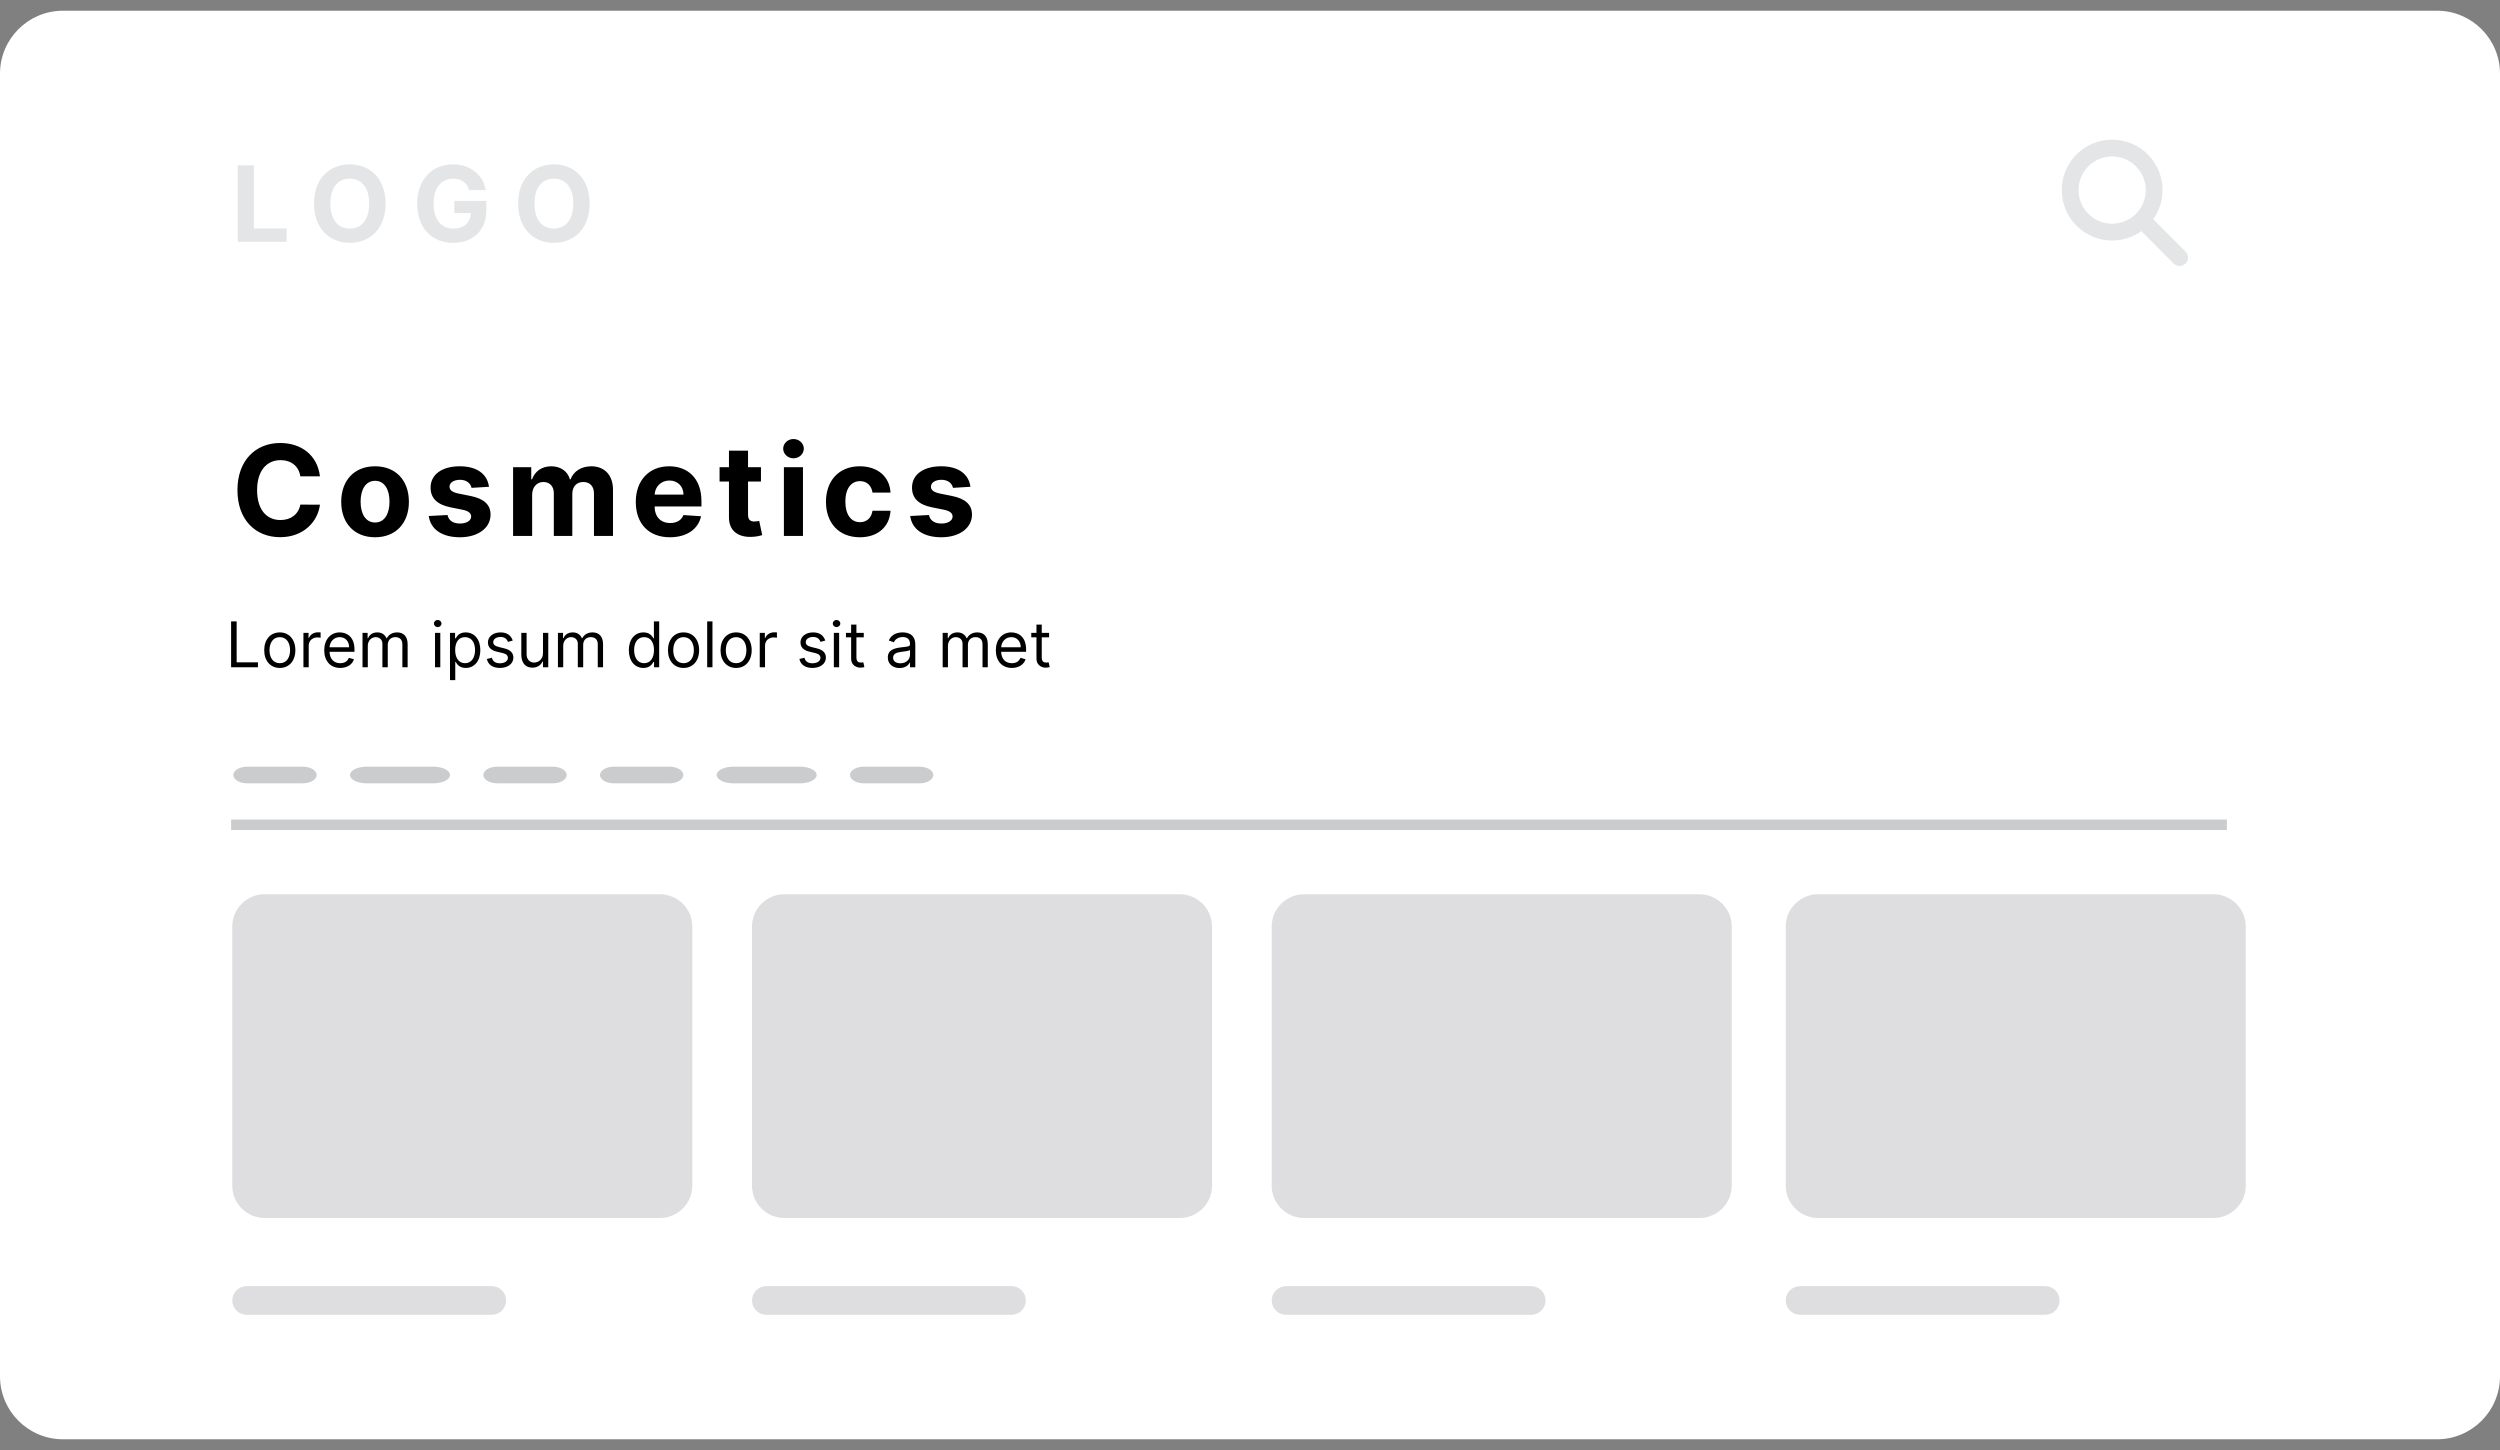 <svg width="150" height="87" viewBox="0 0 150 87" fill="none" xmlns="http://www.w3.org/2000/svg">
<rect x="0" y="0" width="150" height="87" fill="#808080" stroke="none"/>
<path d="M146.218 0.643H3.782C1.693 0.643 0 2.336 0 4.424V82.576C0 84.664 1.693 86.357 3.782 86.357H146.218C148.307 86.357 150 84.664 150 82.576V4.424C150 2.336 148.307 0.643 146.218 0.643Z" fill="white"/>
<path d="M34.25 5.901L37.816 9.466" stroke="white" stroke-width="0.63"/>
<path d="M37.821 5.908L34.256 9.473" stroke="white" stroke-width="0.63"/>
<path d="M19.197 28.581C19.044 27.311 18.082 26.58 16.809 26.58C15.356 26.58 14.247 27.606 14.247 29.405C14.247 31.2 15.337 32.231 16.809 32.231C18.219 32.231 19.071 31.294 19.197 30.281L18.02 30.276C17.91 30.864 17.448 31.202 16.828 31.202C15.993 31.202 15.426 30.582 15.426 29.405C15.426 28.261 15.985 27.609 16.836 27.609C17.473 27.609 17.932 27.977 18.02 28.581H19.197ZM22.503 32.236C23.755 32.236 24.534 31.379 24.534 30.109C24.534 28.831 23.755 27.977 22.503 27.977C21.252 27.977 20.473 28.831 20.473 30.109C20.473 31.379 21.252 32.236 22.503 32.236ZM22.509 31.35C21.931 31.35 21.636 30.821 21.636 30.101C21.636 29.381 21.931 28.849 22.509 28.849C23.076 28.849 23.371 29.381 23.371 30.101C23.371 30.821 23.076 31.35 22.509 31.35ZM29.34 29.207C29.238 28.447 28.626 27.977 27.584 27.977C26.528 27.977 25.833 28.465 25.835 29.26C25.833 29.878 26.222 30.278 27.028 30.439L27.742 30.582C28.102 30.654 28.266 30.786 28.271 30.993C28.266 31.237 28 31.412 27.6 31.412C27.192 31.412 26.921 31.237 26.851 30.901L25.725 30.96C25.833 31.75 26.504 32.236 27.597 32.236C28.666 32.236 29.432 31.691 29.434 30.877C29.432 30.281 29.042 29.924 28.242 29.76L27.495 29.61C27.111 29.526 26.969 29.395 26.972 29.196C26.969 28.949 27.248 28.788 27.603 28.788C28 28.788 28.236 29.005 28.293 29.271L29.34 29.207ZM30.785 32.156H31.929V29.679C31.929 29.223 32.219 28.919 32.601 28.919C32.977 28.919 33.229 29.177 33.229 29.583V32.156H34.338V29.636C34.338 29.209 34.583 28.919 34.999 28.919C35.364 28.919 35.638 29.148 35.638 29.607V32.156H36.78V29.381C36.78 28.487 36.248 27.977 35.48 27.977C34.876 27.977 34.405 28.285 34.236 28.758H34.193C34.062 28.28 33.64 27.977 33.073 27.977C32.517 27.977 32.096 28.272 31.924 28.758H31.875V28.03H30.785V32.156ZM40.194 32.236C41.214 32.236 41.902 31.739 42.063 30.974L41.005 30.904C40.889 31.218 40.594 31.382 40.212 31.382C39.64 31.382 39.278 31.003 39.278 30.388V30.386H42.087V30.072C42.087 28.669 41.238 27.977 40.148 27.977C38.934 27.977 38.147 28.839 38.147 30.112C38.147 31.42 38.923 32.236 40.194 32.236ZM39.278 29.677C39.302 29.207 39.659 28.831 40.167 28.831C40.664 28.831 41.007 29.185 41.01 29.677H39.278ZM45.658 28.03H44.882V27.042H43.738V28.03H43.174V28.89H43.738V31.038C43.733 31.847 44.283 32.247 45.113 32.212C45.408 32.201 45.618 32.142 45.733 32.105L45.553 31.253C45.497 31.264 45.376 31.291 45.269 31.291C45.041 31.291 44.882 31.205 44.882 30.888V28.89H45.658V28.03ZM47.034 32.156H48.178V28.03H47.034V32.156ZM47.609 27.498C47.95 27.498 48.229 27.238 48.229 26.918C48.229 26.602 47.95 26.341 47.609 26.341C47.27 26.341 46.991 26.602 46.991 26.918C46.991 27.238 47.27 27.498 47.609 27.498ZM51.589 32.236C52.687 32.236 53.377 31.592 53.431 30.643H52.351C52.284 31.084 51.994 31.331 51.602 31.331C51.068 31.331 50.721 30.883 50.721 30.093C50.721 29.314 51.07 28.868 51.602 28.868C52.021 28.868 52.29 29.145 52.351 29.556H53.431C53.383 28.602 52.66 27.977 51.583 27.977C50.332 27.977 49.558 28.844 49.558 30.109C49.558 31.363 50.318 32.236 51.589 32.236ZM58.226 29.207C58.124 28.447 57.512 27.977 56.47 27.977C55.414 27.977 54.719 28.465 54.721 29.26C54.719 29.878 55.108 30.278 55.914 30.439L56.628 30.582C56.988 30.654 57.152 30.786 57.157 30.993C57.152 31.237 56.886 31.412 56.486 31.412C56.078 31.412 55.806 31.237 55.736 30.901L54.611 30.96C54.719 31.75 55.39 32.236 56.483 32.236C57.552 32.236 58.317 31.691 58.32 30.877C58.317 30.281 57.928 29.924 57.128 29.76L56.381 29.61C55.997 29.526 55.855 29.395 55.857 29.196C55.855 28.949 56.134 28.788 56.489 28.788C56.886 28.788 57.122 29.005 57.179 29.271L58.226 29.207Z" fill="black"/>
<path d="M13.866 40.034H15.477V39.738H14.199V37.283H13.866V40.034ZM16.788 40.077C17.346 40.077 17.722 39.652 17.722 39.013C17.722 38.368 17.346 37.944 16.788 37.944C16.229 37.944 15.853 38.368 15.853 39.013C15.853 39.652 16.229 40.077 16.788 40.077ZM16.788 39.792C16.363 39.792 16.17 39.427 16.17 39.013C16.17 38.599 16.363 38.229 16.788 38.229C17.212 38.229 17.405 38.599 17.405 39.013C17.405 39.427 17.212 39.792 16.788 39.792ZM18.206 40.034H18.523V38.728C18.523 38.449 18.743 38.245 19.044 38.245C19.128 38.245 19.216 38.261 19.237 38.266V37.944C19.201 37.941 19.118 37.939 19.071 37.939C18.824 37.939 18.609 38.078 18.534 38.282H18.512V37.971H18.206V40.034ZM20.415 40.077C20.834 40.077 21.14 39.867 21.237 39.556L20.931 39.47C20.85 39.684 20.663 39.792 20.415 39.792C20.043 39.792 19.787 39.551 19.772 39.11H21.269V38.975C21.269 38.207 20.813 37.944 20.383 37.944C19.824 37.944 19.454 38.385 19.454 39.018C19.454 39.652 19.819 40.077 20.415 40.077ZM19.772 38.836C19.793 38.515 20.02 38.229 20.383 38.229C20.727 38.229 20.947 38.487 20.947 38.836H19.772ZM21.751 40.034H22.068V38.745C22.068 38.442 22.288 38.229 22.535 38.229C22.776 38.229 22.944 38.386 22.944 38.621V40.034H23.266V38.691C23.266 38.425 23.433 38.229 23.723 38.229C23.948 38.229 24.142 38.348 24.142 38.653V40.034H24.458V38.653C24.458 38.168 24.198 37.944 23.83 37.944C23.535 37.944 23.318 38.08 23.212 38.293H23.191C23.089 38.073 22.909 37.944 22.637 37.944C22.369 37.944 22.17 38.073 22.084 38.293H22.057V37.971H21.751V40.034ZM26.101 40.034H26.418V37.971H26.101V40.034ZM26.263 37.627C26.386 37.627 26.488 37.531 26.488 37.412C26.488 37.294 26.386 37.197 26.263 37.197C26.139 37.197 26.037 37.294 26.037 37.412C26.037 37.531 26.139 37.627 26.263 37.627ZM26.999 40.807H27.316V39.717H27.343C27.412 39.83 27.547 40.077 27.944 40.077C28.46 40.077 28.82 39.663 28.82 39.008C28.82 38.358 28.46 37.944 27.939 37.944C27.536 37.944 27.412 38.191 27.343 38.299H27.305V37.971H26.999V40.807ZM27.31 39.002C27.31 38.54 27.514 38.229 27.901 38.229C28.304 38.229 28.503 38.567 28.503 39.002C28.503 39.443 28.299 39.792 27.901 39.792C27.52 39.792 27.31 39.47 27.31 39.002ZM30.764 38.433C30.665 38.14 30.442 37.944 30.034 37.944C29.599 37.944 29.276 38.191 29.276 38.54C29.276 38.825 29.445 39.016 29.824 39.104L30.168 39.185C30.376 39.233 30.474 39.333 30.474 39.475C30.474 39.652 30.286 39.797 29.991 39.797C29.732 39.797 29.569 39.686 29.513 39.464L29.212 39.539C29.286 39.89 29.574 40.077 29.996 40.077C30.476 40.077 30.802 39.815 30.802 39.459C30.802 39.172 30.622 38.99 30.254 38.9L29.948 38.825C29.703 38.765 29.593 38.683 29.593 38.524C29.593 38.347 29.781 38.218 30.034 38.218C30.31 38.218 30.424 38.371 30.48 38.513L30.764 38.433ZM32.579 39.19C32.579 39.577 32.283 39.754 32.047 39.754C31.784 39.754 31.596 39.561 31.596 39.26V37.971H31.279V39.282C31.279 39.808 31.558 40.06 31.945 40.06C32.256 40.06 32.461 39.894 32.557 39.684H32.579V40.034H32.896V37.971H32.579V39.19ZM33.476 40.034H33.793V38.745C33.793 38.442 34.013 38.229 34.26 38.229C34.501 38.229 34.669 38.386 34.669 38.621V40.034H34.991V38.691C34.991 38.425 35.157 38.229 35.447 38.229C35.673 38.229 35.866 38.348 35.866 38.653V40.034H36.183V38.653C36.183 38.168 35.923 37.944 35.555 37.944C35.259 37.944 35.043 38.08 34.937 38.293H34.916C34.814 38.073 34.634 37.944 34.362 37.944C34.094 37.944 33.895 38.073 33.809 38.293H33.782V37.971H33.476V40.034ZM38.605 40.077C39.003 40.077 39.137 39.83 39.207 39.717H39.244V40.034H39.551V37.283H39.234V38.299H39.207C39.137 38.191 39.013 37.944 38.611 37.944C38.09 37.944 37.73 38.358 37.73 39.008C37.73 39.663 38.09 40.077 38.605 40.077ZM38.648 39.792C38.251 39.792 38.047 39.443 38.047 39.002C38.047 38.567 38.245 38.229 38.648 38.229C39.035 38.229 39.239 38.54 39.239 39.002C39.239 39.47 39.029 39.792 38.648 39.792ZM41.013 40.077C41.572 40.077 41.948 39.652 41.948 39.013C41.948 38.368 41.572 37.944 41.013 37.944C40.454 37.944 40.078 38.368 40.078 39.013C40.078 39.652 40.454 40.077 41.013 40.077ZM41.013 39.792C40.589 39.792 40.395 39.427 40.395 39.013C40.395 38.599 40.589 38.229 41.013 38.229C41.437 38.229 41.631 38.599 41.631 39.013C41.631 39.427 41.437 39.792 41.013 39.792ZM42.748 37.283H42.431V40.034H42.748V37.283ZM44.167 40.077C44.725 40.077 45.101 39.652 45.101 39.013C45.101 38.368 44.725 37.944 44.167 37.944C43.608 37.944 43.232 38.368 43.232 39.013C43.232 39.652 43.608 40.077 44.167 40.077ZM44.167 39.792C43.742 39.792 43.549 39.427 43.549 39.013C43.549 38.599 43.742 38.229 44.167 38.229C44.591 38.229 44.784 38.599 44.784 39.013C44.784 39.427 44.591 39.792 44.167 39.792ZM45.585 40.034H45.902V38.728C45.902 38.449 46.122 38.245 46.423 38.245C46.508 38.245 46.595 38.261 46.616 38.266V37.944C46.58 37.941 46.497 37.939 46.45 37.939C46.203 37.939 45.988 38.078 45.913 38.282H45.891V37.971H45.585V40.034ZM49.517 38.433C49.417 38.14 49.194 37.944 48.786 37.944C48.351 37.944 48.029 38.191 48.029 38.54C48.029 38.825 48.198 39.016 48.577 39.104L48.92 39.185C49.129 39.233 49.227 39.333 49.227 39.475C49.227 39.652 49.038 39.797 48.743 39.797C48.484 39.797 48.322 39.686 48.265 39.464L47.964 39.539C48.038 39.89 48.327 40.077 48.748 40.077C49.228 40.077 49.554 39.815 49.554 39.459C49.554 39.172 49.374 38.99 49.006 38.9L48.7 38.825C48.456 38.765 48.346 38.683 48.346 38.524C48.346 38.347 48.534 38.218 48.786 38.218C49.063 38.218 49.177 38.371 49.232 38.513L49.517 38.433ZM50.031 40.034H50.348V37.971H50.031V40.034ZM50.192 37.627C50.316 37.627 50.418 37.531 50.418 37.412C50.418 37.294 50.316 37.197 50.192 37.197C50.069 37.197 49.967 37.294 49.967 37.412C49.967 37.531 50.069 37.627 50.192 37.627ZM51.826 37.971H51.385V37.477H51.068V37.971H50.757V38.239H51.068V39.529C51.068 39.889 51.358 40.06 51.627 40.06C51.745 40.06 51.82 40.039 51.863 40.023L51.799 39.738C51.772 39.744 51.729 39.754 51.659 39.754C51.52 39.754 51.385 39.711 51.385 39.443V38.239H51.826V37.971ZM53.973 40.082C54.333 40.082 54.521 39.889 54.585 39.754H54.601V40.034H54.918V38.675C54.918 38.019 54.419 37.944 54.156 37.944C53.844 37.944 53.489 38.052 53.328 38.428L53.629 38.535C53.699 38.385 53.864 38.223 54.166 38.223C54.458 38.223 54.601 38.378 54.601 38.642V38.653C54.601 38.806 54.446 38.793 54.07 38.841C53.687 38.891 53.269 38.975 53.269 39.448C53.269 39.851 53.581 40.082 53.973 40.082ZM54.021 39.797C53.769 39.797 53.586 39.684 53.586 39.464C53.586 39.222 53.806 39.147 54.054 39.115C54.188 39.099 54.548 39.061 54.601 38.997V39.287C54.601 39.545 54.397 39.797 54.021 39.797ZM56.56 40.034H56.877V38.745C56.877 38.442 57.097 38.229 57.344 38.229C57.585 38.229 57.753 38.386 57.753 38.621V40.034H58.075V38.691C58.075 38.425 58.242 38.229 58.532 38.229C58.757 38.229 58.951 38.348 58.951 38.653V40.034H59.267V38.653C59.267 38.168 59.007 37.944 58.639 37.944C58.344 37.944 58.127 38.08 58.021 38.293H58C57.898 38.073 57.718 37.944 57.447 37.944C57.178 37.944 56.979 38.073 56.893 38.293H56.867V37.971H56.56V40.034ZM60.712 40.077C61.131 40.077 61.437 39.867 61.534 39.556L61.227 39.47C61.147 39.684 60.96 39.792 60.712 39.792C60.34 39.792 60.083 39.551 60.069 39.11H61.566V38.975C61.566 38.207 61.109 37.944 60.679 37.944C60.121 37.944 59.75 38.385 59.75 39.018C59.75 39.652 60.116 40.077 60.712 40.077ZM60.069 38.836C60.09 38.515 60.317 38.229 60.679 38.229C61.023 38.229 61.244 38.487 61.244 38.836H60.069ZM62.945 37.971H62.505V37.477H62.188V37.971H61.876V38.239H62.188V39.529C62.188 39.889 62.478 40.06 62.746 40.06C62.864 40.06 62.94 40.039 62.983 40.023L62.918 39.738C62.891 39.744 62.848 39.754 62.778 39.754C62.639 39.754 62.505 39.711 62.505 39.443V38.239H62.945V37.971Z" fill="black"/>
<path d="M14 46.5C14 46.224 14.373 46 14.833 46H18.167C18.627 46 19 46.224 19 46.5C19 46.776 18.627 47 18.167 47H14.833C14.373 47 14 46.776 14 46.5Z" fill="#CACCCE"/>
<path d="M21 46.5C21 46.224 21.448 46 22 46H26C26.552 46 27 46.224 27 46.5C27 46.776 26.552 47 26 47H22C21.448 47 21 46.776 21 46.5Z" fill="#CACCCE"/>
<path d="M29 46.5C29 46.224 29.373 46 29.833 46H33.167C33.627 46 34 46.224 34 46.5C34 46.776 33.627 47 33.167 47H29.833C29.373 47 29 46.776 29 46.5Z" fill="#CACCCE"/>
<path d="M36 46.5C36 46.224 36.373 46 36.833 46H40.167C40.627 46 41 46.224 41 46.5C41 46.776 40.627 47 40.167 47H36.833C36.373 47 36 46.776 36 46.5Z" fill="#CACCCE"/>
<path d="M43 46.5C43 46.224 43.448 46 44 46H48C48.552 46 49 46.224 49 46.5C49 46.776 48.552 47 48 47H44C43.448 47 43 46.776 43 46.5Z" fill="#CACCCE"/>
<path d="M51 46.5C51 46.224 51.373 46 51.833 46H55.167C55.627 46 56 46.224 56 46.5C56 46.776 55.627 47 55.167 47H51.833C51.373 47 51 46.776 51 46.5Z" fill="#CACCCE"/>
<g opacity="0.8">
<path opacity="0.8" d="M39.595 53.654H15.879C14.805 53.654 13.934 54.525 13.934 55.599V71.135C13.934 72.209 14.805 73.08 15.879 73.08H39.595C40.669 73.08 41.54 72.209 41.54 71.135V55.599C41.54 54.525 40.669 53.654 39.595 53.654Z" fill="#CACCCE"/>
<path opacity="0.8" d="M29.509 77.169H14.794C14.32 77.169 13.936 77.554 13.936 78.028C13.936 78.502 14.32 78.887 14.794 78.887H29.509C29.983 78.887 30.367 78.502 30.367 78.028C30.367 77.554 29.983 77.169 29.509 77.169Z" fill="#CACCCE"/>
</g>
<path fill-rule="evenodd" clip-rule="evenodd" d="M126.729 13.926C128.121 13.926 129.25 12.797 129.25 11.405C129.25 10.013 128.121 8.884 126.729 8.884C125.336 8.884 124.208 10.013 124.208 11.405C124.208 12.797 125.336 13.926 126.729 13.926Z" stroke="#E4E5E6" stroke-width="1.008"/>
<path d="M128.887 13.563L130.777 15.454" stroke="#E4E5E6" stroke-width="1.008" stroke-linecap="round"/>
<path d="M14.264 14.508H17.198V13.709H15.233V9.925H14.264V14.508ZM23.134 12.217C23.134 10.717 22.203 9.862 20.987 9.862C19.765 9.862 18.841 10.717 18.841 12.217C18.841 13.709 19.765 14.571 20.987 14.571C22.203 14.571 23.134 13.716 23.134 12.217ZM22.151 12.217C22.151 13.188 21.69 13.714 20.987 13.714C20.282 13.714 19.824 13.188 19.824 12.217C19.824 11.245 20.282 10.719 20.987 10.719C21.69 10.719 22.151 11.245 22.151 12.217ZM28.151 11.406H29.136C29.011 10.5 28.212 9.862 27.176 9.862C25.965 9.862 25.032 10.735 25.032 12.221C25.032 13.671 25.904 14.571 27.196 14.571C28.353 14.571 29.179 13.839 29.179 12.633V12.056H27.261V12.785H28.245C28.232 13.354 27.845 13.714 27.2 13.714C26.473 13.714 26.014 13.17 26.014 12.212C26.014 11.259 26.491 10.719 27.191 10.719C27.691 10.719 28.028 10.977 28.151 11.406ZM35.379 12.217C35.379 10.717 34.448 9.862 33.233 9.862C32.011 9.862 31.087 10.717 31.087 12.217C31.087 13.709 32.011 14.571 33.233 14.571C34.448 14.571 35.379 13.716 35.379 12.217ZM34.397 12.217C34.397 13.188 33.936 13.714 33.233 13.714C32.528 13.714 32.069 13.188 32.069 12.217C32.069 11.245 32.528 10.719 33.233 10.719C33.936 10.719 34.397 11.245 34.397 12.217Z" fill="#E4E5E6"/>
<g opacity="0.8">
<path opacity="0.8" d="M70.779 53.654H47.063C45.989 53.654 45.118 54.525 45.118 55.599V71.135C45.118 72.209 45.989 73.08 47.063 73.08H70.779C71.853 73.08 72.724 72.209 72.724 71.135V55.599C72.724 54.525 71.853 53.654 70.779 53.654Z" fill="#CACCCE"/>
<path opacity="0.8" d="M60.693 77.169H45.978C45.504 77.169 45.12 77.554 45.12 78.028C45.12 78.502 45.504 78.887 45.978 78.887H60.693C61.167 78.887 61.551 78.502 61.551 78.028C61.551 77.554 61.167 77.169 60.693 77.169Z" fill="#CACCCE"/>
</g>
<g opacity="0.8">
<path opacity="0.8" d="M101.961 53.654H78.246C77.172 53.654 76.301 54.525 76.301 55.599V71.135C76.301 72.209 77.172 73.08 78.246 73.08H101.961C103.035 73.08 103.906 72.209 103.906 71.135V55.599C103.906 54.525 103.035 53.654 101.961 53.654Z" fill="#CACCCE"/>
<path opacity="0.8" d="M91.875 77.169H77.161C76.687 77.169 76.302 77.554 76.302 78.028C76.302 78.502 76.687 78.887 77.161 78.887H91.875C92.35 78.887 92.734 78.502 92.734 78.028C92.734 77.554 92.35 77.169 91.875 77.169Z" fill="#CACCCE"/>
<path opacity="0.8" d="M132.803 53.654H109.088C108.014 53.654 107.143 54.525 107.143 55.599V71.135C107.143 72.209 108.014 73.08 109.088 73.08H132.803C133.877 73.08 134.748 72.209 134.748 71.135V55.599C134.748 54.525 133.877 53.654 132.803 53.654Z" fill="#CACCCE"/>
<path opacity="0.8" d="M122.717 77.169H108.003C107.529 77.169 107.144 77.554 107.144 78.028C107.144 78.502 107.529 78.887 108.003 78.887H122.717C123.191 78.887 123.576 78.502 123.576 78.028C123.576 77.554 123.191 77.169 122.717 77.169Z" fill="#CACCCE"/>
</g>
<path d="M13.866 49.487H133.613" stroke="#CACCCE" stroke-width="0.63"/>
</svg>
